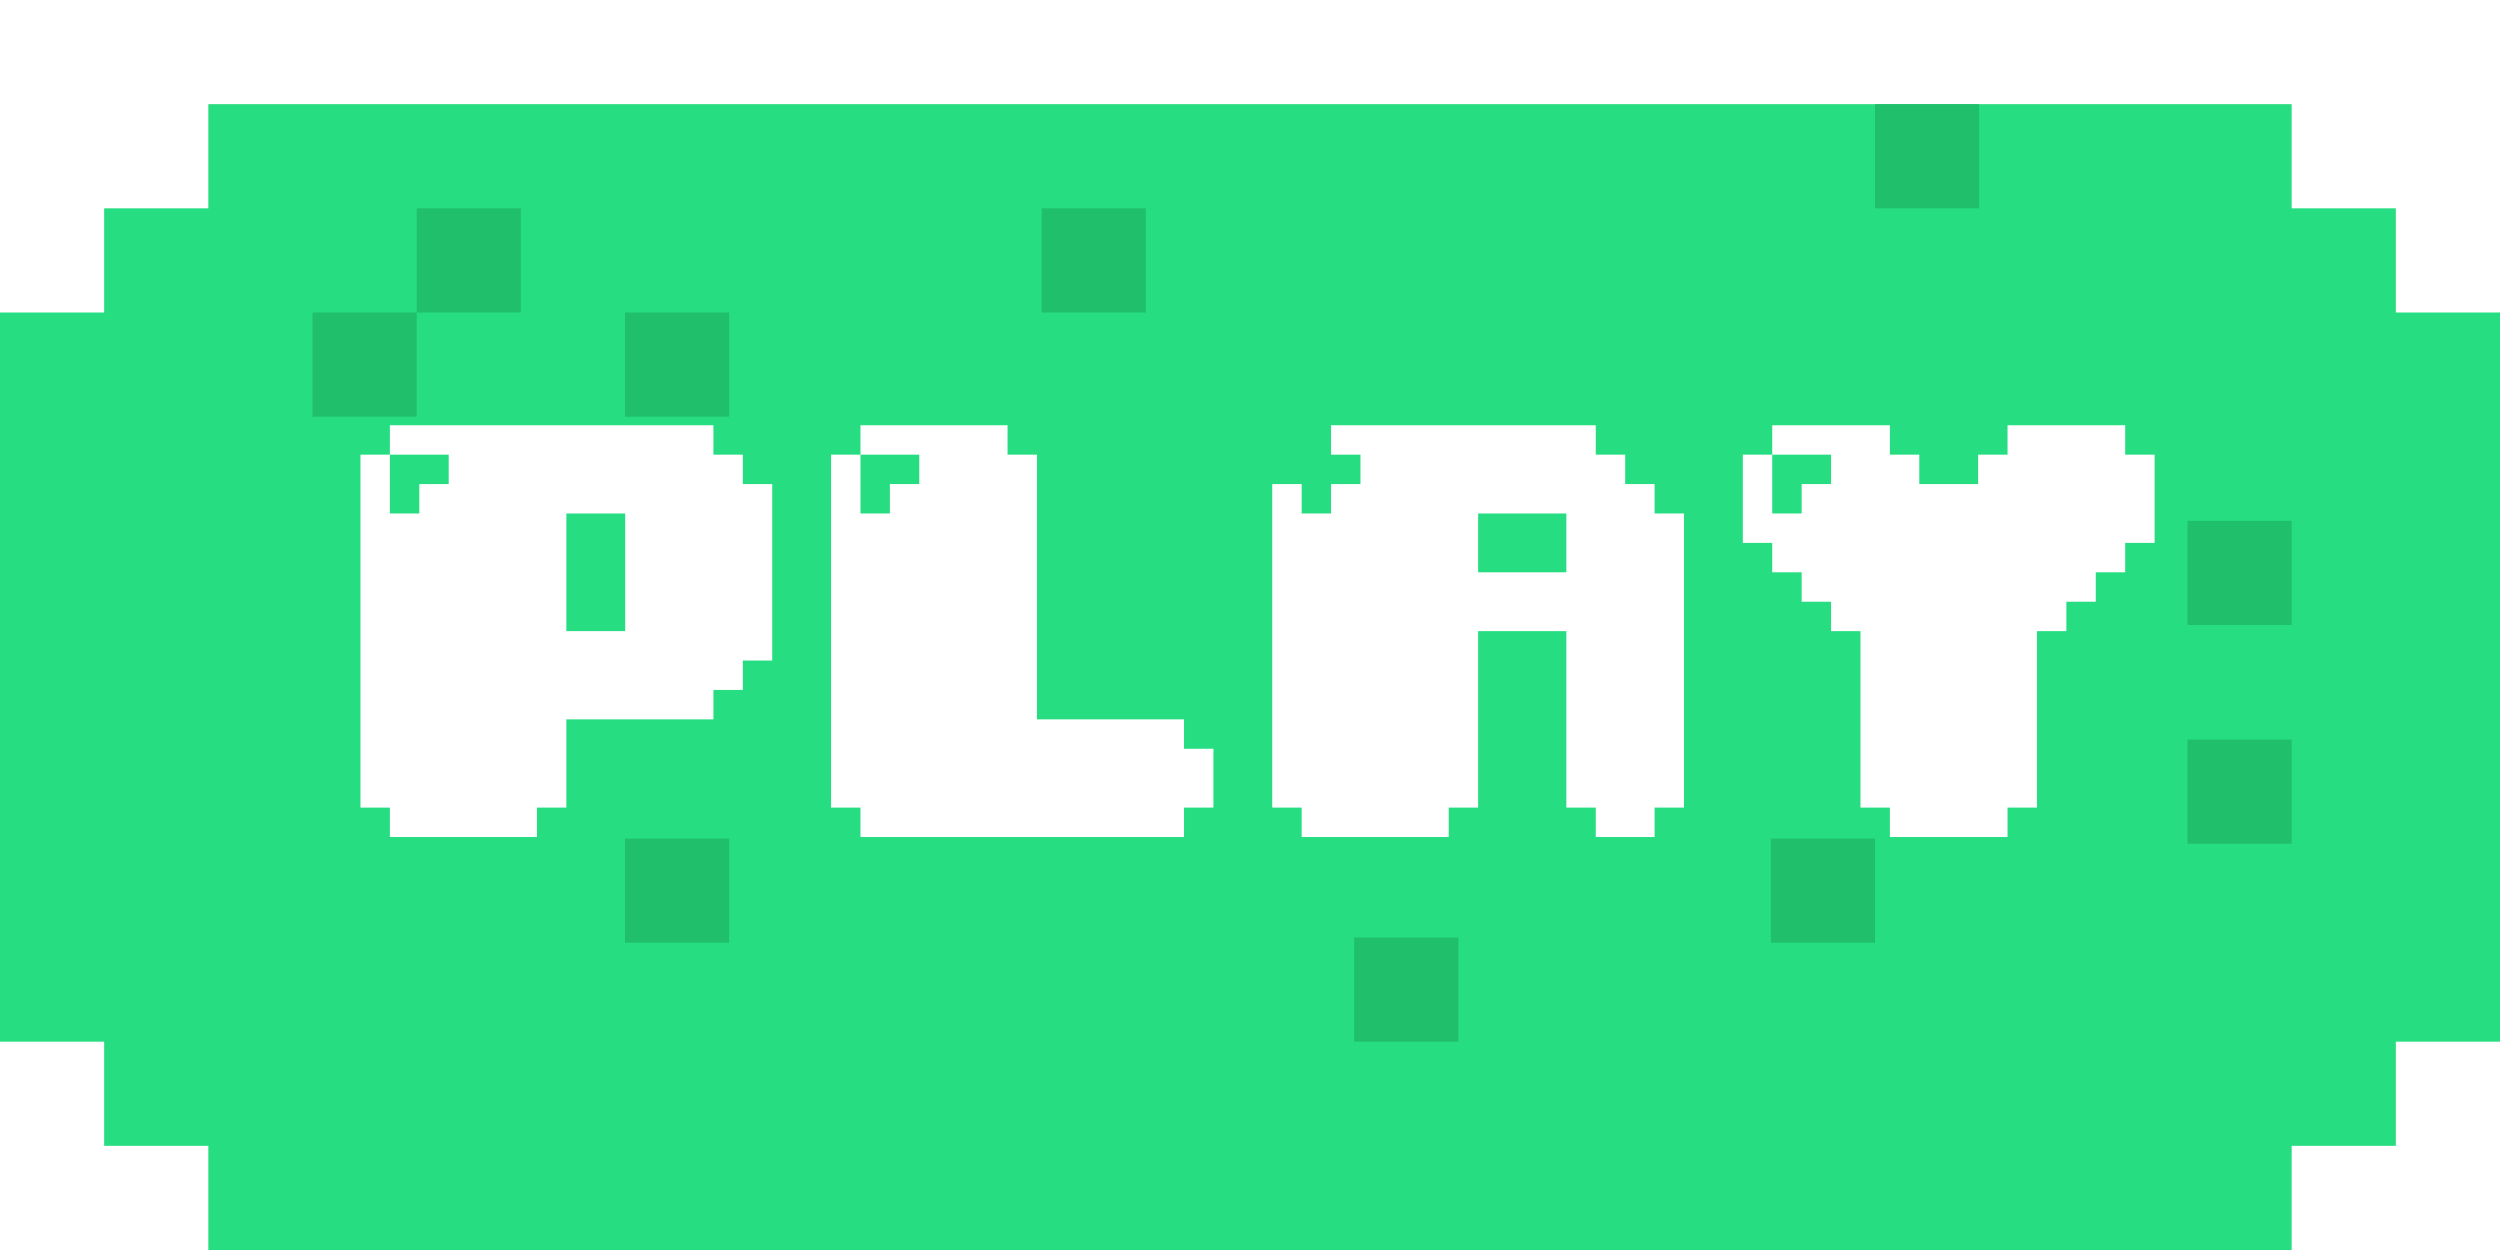 <?xml version="1.0" encoding="UTF-8" standalone="no"?><!-- Generator: Gravit.io --><svg xmlns="http://www.w3.org/2000/svg" xmlns:xlink="http://www.w3.org/1999/xlink" style="isolation:isolate" viewBox="400 -1290 240 120" width="240pt" height="120pt"><g><defs><filter id="cUUDjwTONhQStHlw0CGMBiRyXBs759KZ" x="-200%" y="-200%" width="400%" height="400%" filterUnits="objectBoundingBox" color-interpolation-filters="sRGB"><feGaussianBlur xmlns="http://www.w3.org/2000/svg" in="SourceGraphic" stdDeviation="0"/><feOffset xmlns="http://www.w3.org/2000/svg" dx="0" dy="10" result="pf_100_offsetBlur"/><feFlood xmlns="http://www.w3.org/2000/svg" flood-color="#126A3E" flood-opacity="1"/><feComposite xmlns="http://www.w3.org/2000/svg" in2="pf_100_offsetBlur" operator="in" result="pf_100_dropShadow"/><feBlend xmlns="http://www.w3.org/2000/svg" in="SourceGraphic" in2="pf_100_dropShadow" mode="normal"/></filter></defs><g filter="url(#cUUDjwTONhQStHlw0CGMBiRyXBs759KZ)"><path d=" M 400 -1270 L 410 -1270 L 410 -1280 L 420 -1280 L 420 -1290 L 620 -1290 L 620 -1280 L 630 -1280 L 630 -1270 L 640 -1270 L 640 -1200 L 630 -1200 L 630 -1190 L 620 -1190 L 620 -1180 L 420 -1180 L 420 -1190 L 410 -1190 L 410 -1200 L 400 -1200 L 400 -1270 Z " fill="rgb(38,222,129)"/></g><mask id="_mask_iH8Oto26tPrEBu5FrcqsV2P34Be7Vldl"><path d=" M 400 -1270 L 400 -1200 L 410 -1200 L 410 -1190 L 420 -1190 L 420 -1180 L 620 -1180 L 620 -1190 L 630 -1190 L 630 -1200 L 640 -1200 L 640 -1270 L 630 -1270 L 630 -1280 L 620 -1280 L 620 -1290 L 420 -1290 L 420 -1280 L 410 -1280 L 410 -1270 L 400 -1270 Z " fill="white" stroke="none"/></mask><path d=" M 400 -1270 L 400 -1200 L 410 -1200 L 410 -1190 L 420 -1190 L 420 -1180 L 620 -1180 L 620 -1190 L 630 -1190 L 630 -1200 L 640 -1200 L 640 -1270 L 630 -1270 L 630 -1280 L 620 -1280 L 620 -1290 L 420 -1290 L 420 -1280 L 410 -1280 L 410 -1270 L 400 -1270 Z " fill="none" mask="url(#_mask_iH8Oto26tPrEBu5FrcqsV2P34Be7Vldl)" vector-effect="non-scaling-stroke" stroke-width="20" stroke="rgb(32,191,107)" stroke-linejoin="miter" stroke-linecap="square" stroke-miterlimit="3"/><path d=" M 400 -1270 L 400 -1200 L 410 -1200 L 410 -1190 L 420 -1190 L 420 -1180 L 620 -1180 L 620 -1190 L 630 -1190 L 630 -1200 L 640 -1200 L 640 -1270 L 630 -1270 L 630 -1280 L 620 -1280 L 620 -1290 L 420 -1290 L 420 -1280 L 410 -1280 L 410 -1270 L 400 -1270 Z " fill="none"/><path d=" M 440 -1270 L 440 -1260 L 450 -1260 L 450 -1270 L 440 -1270 L 440 -1270 L 440 -1270 L 440 -1270 L 440 -1270 L 440 -1270 L 440 -1270 L 440 -1270 L 440 -1270 Z  M 430 -1260 L 430 -1250 L 440 -1250 L 440 -1260 L 430 -1260 L 430 -1260 L 430 -1260 L 430 -1260 L 430 -1260 L 430 -1260 L 430 -1260 L 430 -1260 L 430 -1260 Z  M 460 -1260 L 460 -1250 L 470 -1250 L 470 -1260 L 460 -1260 L 460 -1260 L 460 -1260 L 460 -1260 L 460 -1260 L 460 -1260 L 460 -1260 L 460 -1260 Z  M 460 -1209.5 L 460 -1199.5 L 470 -1199.5 L 470 -1209.5 L 460 -1209.5 L 460 -1209.5 L 460 -1209.5 L 460 -1209.5 L 460 -1209.5 L 460 -1209.5 L 460 -1209.5 Z  M 500 -1270 L 500 -1260 L 510 -1260 L 510 -1270 L 500 -1270 L 500 -1270 L 500 -1270 L 500 -1270 L 500 -1270 L 500 -1270 Z  M 530 -1200 L 530 -1190 L 540 -1190 L 540 -1200 L 530 -1200 L 530 -1200 L 530 -1200 L 530 -1200 L 530 -1200 Z  M 570 -1209.5 L 570 -1199.5 L 580 -1199.5 L 580 -1209.5 L 570 -1209.5 L 570 -1209.5 L 570 -1209.5 L 570 -1209.5 Z  M 610 -1219 L 610 -1209 L 620 -1209 L 620 -1219 L 610 -1219 L 610 -1219 L 610 -1219 Z  M 610 -1240 L 610 -1230 L 620 -1230 L 620 -1240 L 610 -1240 L 610 -1240 Z  M 580 -1280 L 580 -1270 L 590 -1270 L 590 -1280 L 580 -1280 Z " fill-rule="evenodd" fill="rgb(32,191,107)"/><defs><filter id="I0Fy92JPOVHXL8Q0Mg9TDA2ruIwaTHmw" x="-200%" y="-200%" width="400%" height="400%" filterUnits="objectBoundingBox" color-interpolation-filters="sRGB"><feGaussianBlur xmlns="http://www.w3.org/2000/svg" in="SourceGraphic" stdDeviation="0"/><feOffset xmlns="http://www.w3.org/2000/svg" dx="-1" dy="7" result="pf_100_offsetBlur"/><feFlood xmlns="http://www.w3.org/2000/svg" flood-color="#666666" flood-opacity="1"/><feComposite xmlns="http://www.w3.org/2000/svg" in2="pf_100_offsetBlur" operator="in" result="pf_100_dropShadow"/><feBlend xmlns="http://www.w3.org/2000/svg" in="SourceGraphic" in2="pf_100_dropShadow" mode="normal"/></filter></defs><g filter="url(#I0Fy92JPOVHXL8Q0Mg9TDA2ruIwaTHmw)"><path d=" M 475.135 -1250.529 L 472.312 -1250.529 L 472.312 -1253.353 L 469.488 -1253.353 L 469.488 -1256.176 L 438.429 -1256.176 L 438.429 -1253.353 L 444.076 -1253.353 L 444.076 -1250.529 L 441.253 -1250.529 L 441.253 -1247.706 L 438.429 -1247.706 L 438.429 -1253.353 L 435.606 -1253.353 L 435.606 -1219.471 L 438.429 -1219.471 L 438.429 -1216.647 L 452.547 -1216.647 L 452.547 -1219.471 L 455.371 -1219.471 L 455.371 -1227.941 L 469.488 -1227.941 L 469.488 -1230.765 L 472.312 -1230.765 L 472.312 -1233.588 L 475.135 -1233.588 L 475.135 -1250.529 L 475.135 -1250.529 Z  M 455.371 -1236.412 L 455.371 -1247.706 L 461.018 -1247.706 L 461.018 -1236.412 L 455.371 -1236.412 L 455.371 -1236.412 Z  M 514.665 -1225.118 L 514.665 -1227.941 L 500.547 -1227.941 L 500.547 -1253.353 L 497.724 -1253.353 L 497.724 -1256.176 L 483.606 -1256.176 L 483.606 -1253.353 L 489.253 -1253.353 L 489.253 -1250.529 L 486.429 -1250.529 L 486.429 -1247.706 L 483.606 -1247.706 L 483.606 -1253.353 L 480.782 -1253.353 L 480.782 -1219.471 L 483.606 -1219.471 L 483.606 -1216.647 L 514.665 -1216.647 L 514.665 -1219.471 L 517.488 -1219.471 L 517.488 -1225.118 L 514.665 -1225.118 L 514.665 -1225.118 Z  M 559.841 -1247.706 L 559.841 -1250.529 L 557.018 -1250.529 L 557.018 -1253.353 L 554.194 -1253.353 L 554.194 -1256.176 L 528.782 -1256.176 L 528.782 -1253.353 L 531.606 -1253.353 L 531.606 -1250.529 L 528.782 -1250.529 L 528.782 -1247.706 L 525.959 -1247.706 L 525.959 -1250.529 L 523.135 -1250.529 L 523.135 -1219.471 L 525.959 -1219.471 L 525.959 -1216.647 L 540.076 -1216.647 L 540.076 -1219.471 L 542.9 -1219.471 L 542.9 -1236.412 L 551.371 -1236.412 L 551.371 -1219.471 L 554.194 -1219.471 L 554.194 -1216.647 L 559.841 -1216.647 L 559.841 -1219.471 L 562.665 -1219.471 L 562.665 -1247.706 L 559.841 -1247.706 L 559.841 -1247.706 Z  M 542.9 -1242.059 L 542.9 -1247.706 L 551.371 -1247.706 L 551.371 -1242.059 L 542.9 -1242.059 L 542.9 -1242.059 Z  M 605.018 -1242.059 L 602.194 -1242.059 L 602.194 -1239.235 L 599.371 -1239.235 L 599.371 -1236.412 L 596.547 -1236.412 L 596.547 -1219.471 L 593.724 -1219.471 L 593.724 -1216.647 L 582.429 -1216.647 L 582.429 -1219.471 L 579.606 -1219.471 L 579.606 -1236.412 L 576.782 -1236.412 L 576.782 -1239.235 L 573.959 -1239.235 L 573.959 -1242.059 L 571.135 -1242.059 L 571.135 -1244.882 L 568.312 -1244.882 L 568.312 -1253.353 L 571.135 -1253.353 L 571.135 -1247.706 L 573.959 -1247.706 L 573.959 -1250.529 L 576.782 -1250.529 L 576.782 -1253.353 L 571.135 -1253.353 L 571.135 -1256.176 L 582.429 -1256.176 L 582.429 -1253.353 L 585.253 -1253.353 L 585.253 -1250.529 L 590.9 -1250.529 L 590.9 -1253.353 L 593.724 -1253.353 L 593.724 -1256.176 L 605.018 -1256.176 L 605.018 -1253.353 L 607.841 -1253.353 L 607.841 -1244.882 L 605.018 -1244.882 L 605.018 -1242.059 L 605.018 -1242.059 Z " fill="rgb(255,255,255)"/></g></g></svg>